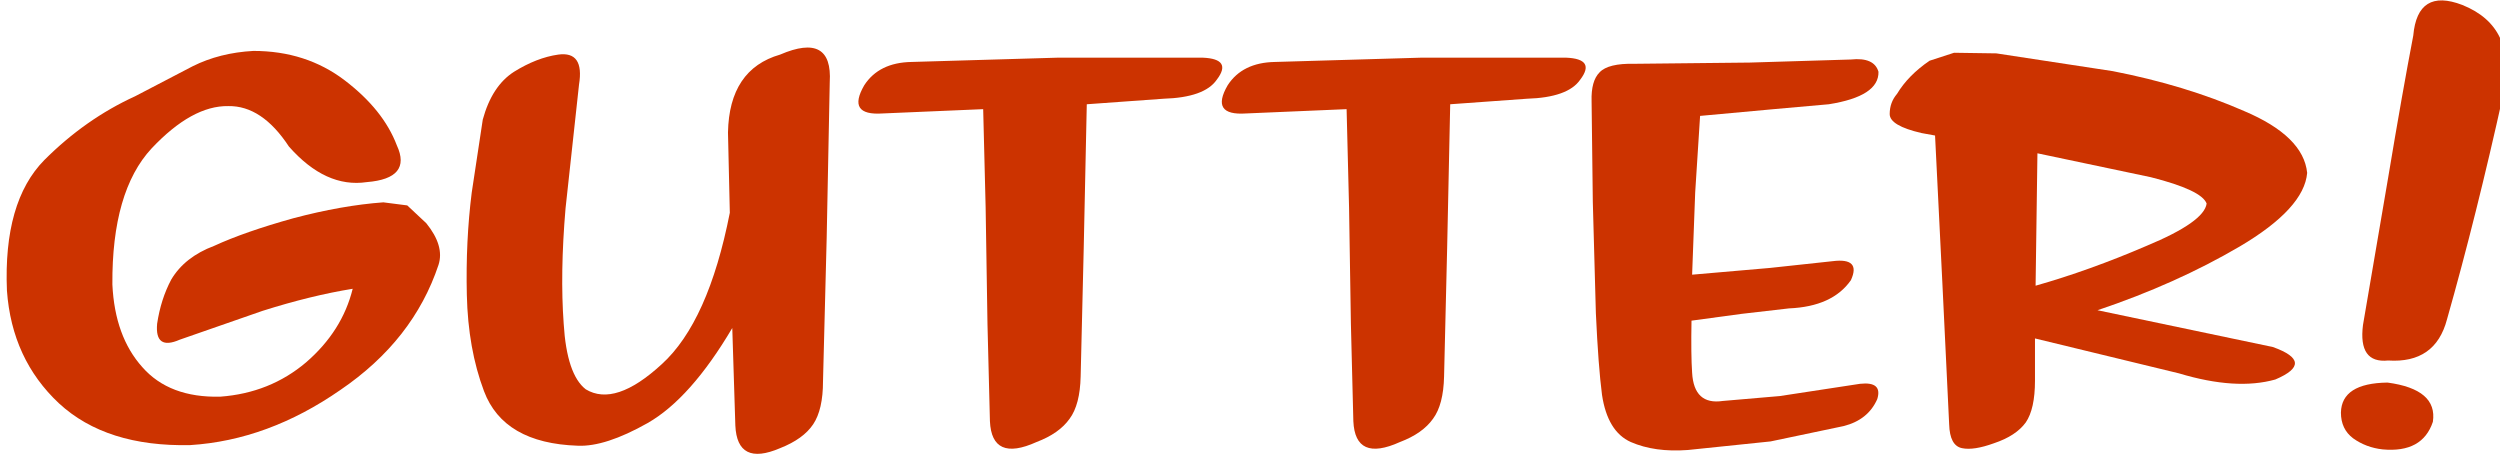 <?xml version="1.0" encoding="UTF-8" standalone="no"?>
<svg xmlns:xlink="http://www.w3.org/1999/xlink" height="28.9px" width="159.25px" xmlns="http://www.w3.org/2000/svg">
  <g transform="matrix(1.0, 0.0, 0.0, 1.0, -7.3, -4.35)">
    <g transform="matrix(1.0, 0.0, 0.0, 1.0, 0.0, 0.0)">
      <use fill="#cc3300" height="28.9" transform="matrix(0.781, 0.0, 0.0, 0.781, 7.0, 32.0)" width="159.25" xlink:href="#font_SignPainter-HouseInformal_G0"/>
      <use fill="#cc3300" height="28.9" transform="matrix(0.781, 0.0, 0.0, 0.781, 36.1, 32.0)" width="159.25" xlink:href="#font_SignPainter-HouseInformal_U0"/>
      <use fill="#cc3300" height="28.9" transform="matrix(0.781, 0.0, 0.0, 0.781, 61.65, 32.0)" width="159.25" xlink:href="#font_SignPainter-HouseInformal_T0"/>
      <use fill="#cc3300" height="28.9" transform="matrix(0.781, 0.0, 0.0, 0.781, 84.8, 32.0)" width="159.25" xlink:href="#font_SignPainter-HouseInformal_T0"/>
      <use fill="#cc3300" height="28.9" transform="matrix(0.781, 0.0, 0.0, 0.781, 107.2, 32.0)" width="159.25" xlink:href="#font_SignPainter-HouseInformal_E0"/>
      <use fill="#cc3300" height="28.9" transform="matrix(0.781, 0.0, 0.0, 0.781, 127.4, 32.0)" width="159.25" xlink:href="#font_SignPainter-HouseInformal_R0"/>
      <use fill="#cc3300" height="28.9" transform="matrix(0.781, 0.0, 0.0, 0.781, 155.05, 32.0)" width="159.25" xlink:href="#font_SignPainter-HouseInformal__0"/>
    </g>
  </g>
  <defs>
    <g id="font_SignPainter-HouseInformal_G0">
      <path d="M35.15 -17.2 L35.15 -17.2 33.6 -18.65 31.65 -18.9 Q28.25 -18.65 24.3 -17.6 20.35 -16.5 17.85 -15.35 15.45 -14.45 14.35 -12.6 13.5 -11.0 13.2 -9.0 13.0 -6.8 15.05 -7.7 L21.8 -10.05 Q25.75 -11.3 29.15 -11.85 28.3 -8.4 25.35 -5.85 22.4 -3.35 18.35 -3.05 14.2 -2.95 12.0 -5.45 9.75 -7.95 9.55 -12.2 9.5 -19.8 12.75 -23.3 16.05 -26.8 19.0 -26.75 21.75 -26.8 23.95 -23.45 26.95 -20.05 30.3 -20.55 34.0 -20.85 32.75 -23.55 31.65 -26.45 28.5 -28.85 25.35 -31.25 21.05 -31.25 18.3 -31.1 16.1 -30.0 L11.4 -27.55 Q7.35 -25.7 4.0 -22.35 0.65 -18.95 0.95 -11.7 1.35 -6.1 5.2 -2.5 9.05 1.05 15.9 0.9 22.25 0.5 28.15 -3.6 34.1 -7.65 36.15 -13.8 36.65 -15.35 35.15 -17.2 L35.15 -17.2" fill-rule="evenodd" stroke="none"/>
    </g>
    <g id="font_SignPainter-HouseInformal_U0">
      <path d="M22.85 -8.65 L22.85 -8.65 23.1 -0.7 Q23.25 2.65 26.75 1.15 28.65 0.4 29.45 -0.8 30.25 -2.0 30.25 -4.3 L30.55 -16.0 30.8 -28.7 Q31.05 -32.8 26.75 -30.95 22.6 -29.75 22.5 -24.6 L22.65 -18.05 Q20.9 -9.15 17.1 -5.7 13.3 -2.2 10.9 -3.65 9.35 -4.85 9.1 -9.0 8.8 -13.1 9.25 -18.4 L10.35 -28.5 Q10.8 -31.25 8.65 -30.95 6.9 -30.7 5.05 -29.55 3.25 -28.4 2.5 -25.65 L1.6 -19.7 Q1.1 -15.75 1.2 -11.35 1.3 -6.95 2.6 -3.5 4.2 0.75 10.25 0.95 12.5 1.05 15.95 -0.9 19.45 -2.9 22.85 -8.65 L22.85 -8.65" fill-rule="evenodd" stroke="none"/>
    </g>
    <g id="font_SignPainter-HouseInformal_T0">
      <path d="M29.65 -28.9 L29.65 -28.9 Q30.95 -30.6 28.5 -30.7 L16.7 -30.7 4.75 -30.35 Q2.1 -30.3 0.9 -28.45 -0.55 -25.95 2.4 -26.15 L10.6 -26.5 10.8 -18.5 10.95 -9.0 11.15 -1.05 Q11.3 2.3 14.95 0.65 16.8 -0.05 17.65 -1.25 18.5 -2.4 18.55 -4.7 L18.8 -15.15 19.05 -26.9 25.3 -27.35 Q28.65 -27.45 29.65 -28.9 L29.65 -28.9" fill-rule="evenodd" stroke="none"/>
    </g>
    <g id="font_SignPainter-HouseInformal_E0">
      <path d="M10.1 -13.0 L10.1 -13.0 10.35 -19.7 10.75 -25.95 16.75 -26.5 21.25 -26.9 Q25.35 -27.55 25.3 -29.55 24.95 -30.75 23.05 -30.55 L14.8 -30.3 5.4 -30.2 Q3.25 -30.25 2.55 -29.5 1.85 -28.8 1.9 -27.15 L2.0 -18.95 2.25 -9.85 Q2.45 -5.5 2.75 -3.2 3.2 -0.2 5.1 0.65 7.05 1.5 9.75 1.3 L16.5 0.6 22.45 -0.65 Q24.45 -1.15 25.2 -2.85 25.65 -4.3 23.8 -4.1 L17.25 -3.1 12.6 -2.7 Q10.25 -2.35 10.1 -5.0 10.0 -6.45 10.05 -9.25 L14.1 -9.8 18.0 -10.25 Q21.55 -10.4 23.05 -12.55 23.9 -14.4 21.55 -14.1 L16.45 -13.55 10.1 -13.0 10.1 -13.0" fill-rule="evenodd" stroke="none"/>
    </g>
    <g id="font_SignPainter-HouseInformal_R0">
      <path d="M12.25 -12.1 L12.25 -12.1 12.4 -22.9 21.65 -20.95 Q25.8 -19.9 26.2 -18.8 26.0 -17.3 21.3 -15.35 16.65 -13.35 12.25 -12.1 L12.25 -12.1 M4.05 -24.35 L4.05 -24.35 4.65 -12.25 5.2 -0.8 Q5.25 0.95 6.25 1.15 7.2 1.35 8.85 0.75 10.65 0.15 11.45 -0.95 12.2 -2.05 12.2 -4.35 L12.2 -7.8 23.95 -4.95 Q28.6 -3.55 31.8 -4.45 35.1 -5.85 31.6 -7.1 L17.3 -10.1 Q23.7 -12.25 28.9 -15.3 34.15 -18.4 34.4 -21.3 34.1 -24.3 29.25 -26.35 24.45 -28.45 18.55 -29.6 L9.05 -31.05 5.6 -31.1 3.6 -30.45 Q1.85 -29.25 0.95 -27.75 0.35 -27.05 0.35 -26.1 0.35 -25.15 2.95 -24.55 L4.05 -24.35 4.05 -24.35" fill-rule="evenodd" stroke="none"/>
    </g>
    <g id="font_SignPainter-HouseInformal__0">
      <path d="M5.55 -4.2 L5.55 -4.2 Q1.8 -4.15 1.75 -1.75 1.75 -0.4 2.75 0.35 3.8 1.1 5.15 1.25 8.4 1.55 9.25 -1.0 9.65 -3.65 5.55 -4.2 L5.55 -4.2 M3.55 -8.9 L3.55 -8.9 Q3.15 -5.75 5.6 -6.0 9.45 -5.75 10.4 -9.35 12.8 -17.8 15.0 -27.75 16.15 -33.2 11.65 -35.0 8.0 -36.4 7.65 -32.5 6.75 -27.8 5.6 -20.9 L3.55 -8.9 3.55 -8.9" fill-rule="evenodd" stroke="none"/>
    </g>
  </defs>
</svg>
